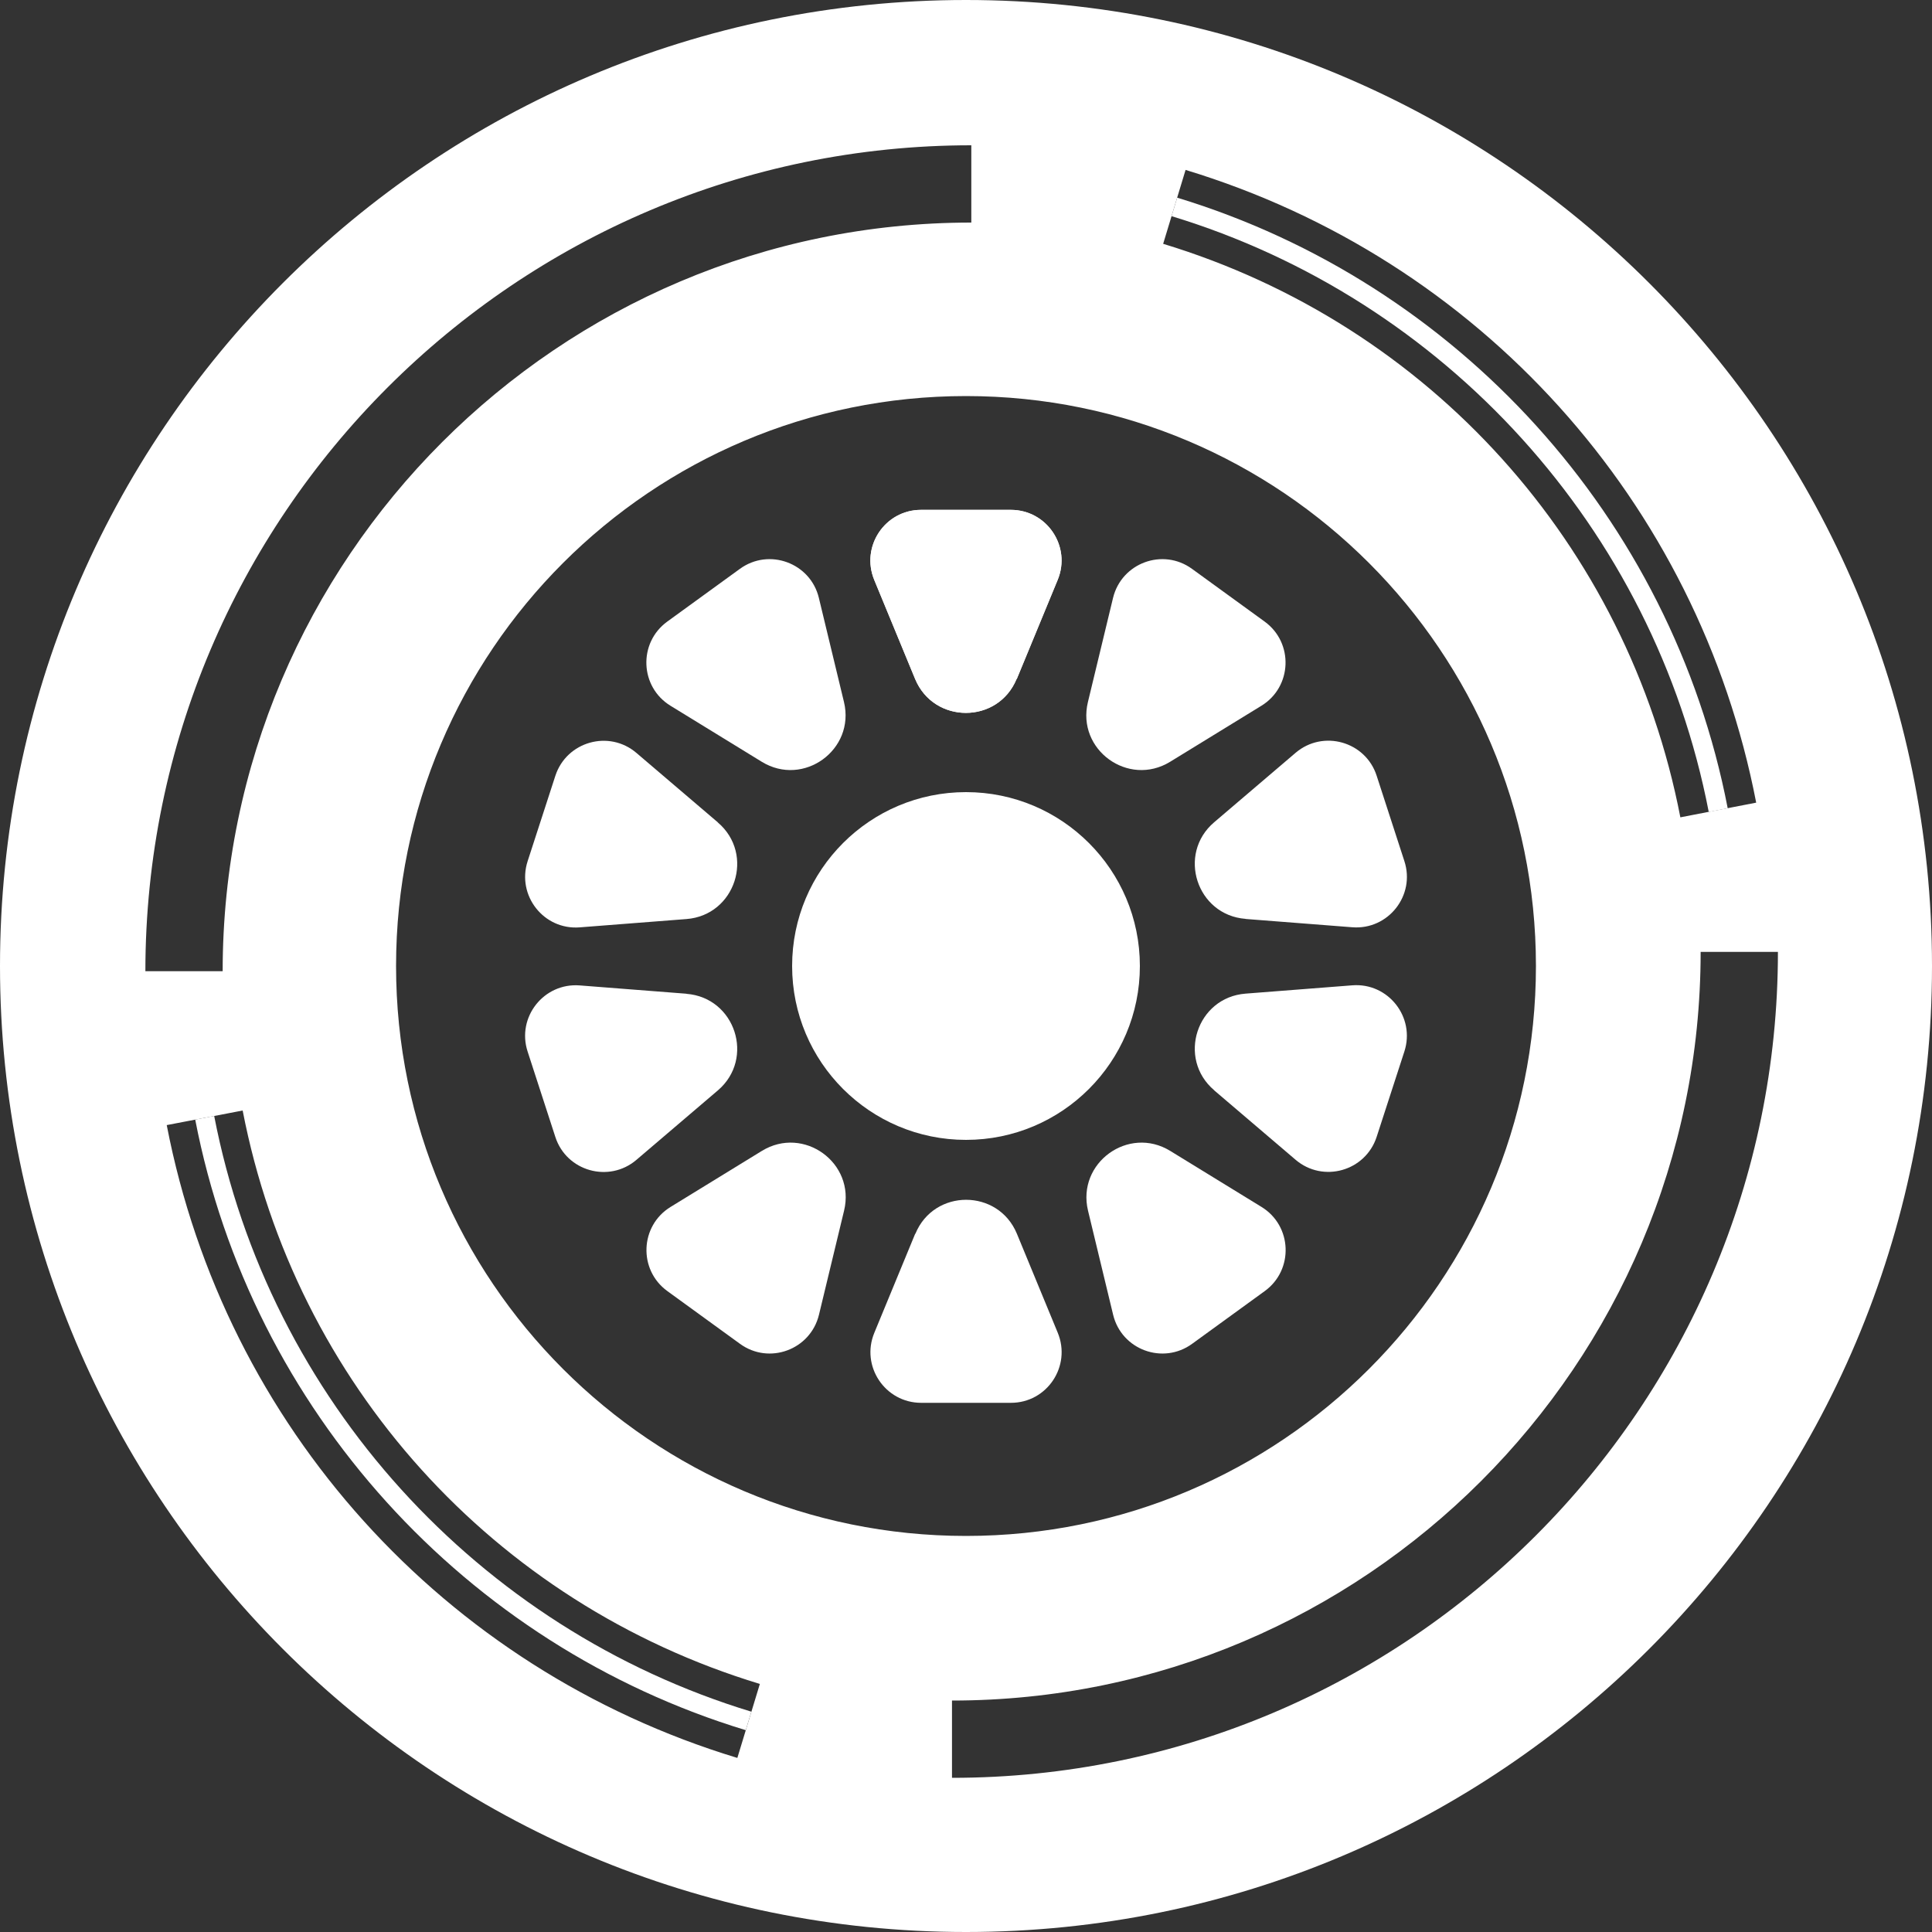 <?xml version="1.0" encoding="UTF-8"?><svg id="Layer_2" xmlns="http://www.w3.org/2000/svg" viewBox="0 0 200 200"><rect x="0" y="0" width="200" height="200" fill="#333333" stroke="none"/><defs><style>.cls-1{fill:#fff;}.cls-2{fill:none;stroke:#fff;stroke-miterlimit:10;stroke-width:2px;}</style></defs><g id="Layer_6"><path class="cls-1" d="M100,0C44.77,0,0,44.77,0,100s44.77,100,100,100,100-44.77,100-100S155.23,0,100,0ZM122.73,17.59c30.41,9.23,53.05,34.33,59.07,65.5l-7.85,1.52c-5.46-28.25-25.98-51-53.54-59.37l2.32-7.65ZM159,100c0,32.58-26.42,59-59,59s-59-26.42-59-59,26.42-59,59-59,59,26.42,59,59ZM100.55,15.04v8c-42.73,0-77.5,34.76-77.5,77.5h-8C15.05,53.39,53.41,15.04,100.55,15.04ZM76.33,181.98c-30.41-9.23-53.04-34.33-59.07-65.51l7.86-1.51c5.46,28.25,25.97,51,53.54,59.36l-2.33,7.66ZM98.55,184.04v-8c42.74,0,77.5-34.77,77.5-77.5h8c0,47.14-38.35,85.5-85.5,85.5Z"/><circle class="cls-1" cx="100" cy="100" r="18"/><path class="cls-1" d="M105.26,70.28l4.23-10.25c1.43-3.45-1.11-7.25-4.85-7.25h-9.29c-3.74,0-6.27,3.79-4.85,7.25l4.23,10.25c1.94,4.69,8.58,4.69,10.51,0Z"/><path class="cls-1" d="M121.13,78.86l9.45-5.8c3.18-1.95,3.36-6.51.34-8.71l-7.52-5.46c-3.02-2.2-7.3-.62-8.18,3.01l-2.6,10.78c-1.19,4.93,4.18,8.83,8.51,6.18Z"/><path class="cls-1" d="M128.94,95.13l11.05.86c3.72.29,6.55-3.3,5.39-6.85l-2.87-8.84c-1.15-3.55-5.55-4.79-8.39-2.37l-8.43,7.19c-3.86,3.29-1.81,9.61,3.25,10Z"/><path class="cls-1" d="M125.69,112.87l8.43,7.19c2.84,2.42,7.23,1.18,8.39-2.37l2.87-8.84c1.15-3.55-1.67-7.14-5.39-6.85l-11.05.86c-5.06.39-7.11,6.71-3.25,10Z"/><path class="cls-1" d="M112.63,125.32l2.6,10.78c.87,3.63,5.16,5.21,8.18,3.01l7.52-5.46c3.02-2.2,2.84-6.76-.34-8.71l-9.45-5.8c-4.32-2.65-9.69,1.25-8.51,6.18Z"/><path class="cls-1" d="M94.74,127.72l-4.23,10.25c-1.43,3.45,1.11,7.25,4.85,7.25h9.29c3.74,0,6.27-3.79,4.85-7.25l-4.23-10.25c-1.94-4.69-8.58-4.69-10.51,0Z"/><path class="cls-1" d="M78.87,119.14l-9.45,5.8c-3.18,1.95-3.36,6.51-.34,8.71l7.52,5.46c3.02,2.2,7.3.62,8.18-3.01l2.6-10.78c1.19-4.93-4.18-8.83-8.51-6.18Z"/><path class="cls-1" d="M71.06,102.87l-11.05-.86c-3.72-.29-6.55,3.3-5.39,6.85l2.87,8.84c1.15,3.55,5.55,4.79,8.39,2.37l8.43-7.19c3.86-3.29,1.81-9.61-3.25-10Z"/><path class="cls-1" d="M74.31,85.13l-8.43-7.19c-2.84-2.42-7.23-1.18-8.39,2.37l-2.87,8.84c-1.15,3.55,1.67,7.14,5.39,6.85l11.05-.86c5.06-.39,7.11-6.71,3.25-10Z"/><path class="cls-1" d="M87.37,72.68l-2.6-10.78c-.87-3.63-5.16-5.21-8.18-3.01l-7.52,5.46c-3.02,2.2-2.84,6.76.34,8.71l9.45,5.8c4.32,2.65,9.69-1.25,8.51-6.18Z"/><path class="cls-1" d="M105.26,70.28l4.23-10.25c1.43-3.45-1.11-7.25-4.85-7.25h-9.29c-3.74,0-6.27,3.79-4.85,7.25l4.23,10.25c1.94,4.69,8.58,4.69,10.51,0Z"/><path class="cls-2" d="M121.57,21.42c28.6,8.69,50.55,32.68,56.3,62.44"/><path class="cls-2" d="M77.49,178.15c-28.6-8.69-50.55-32.68-56.3-62.44"/></g></svg>